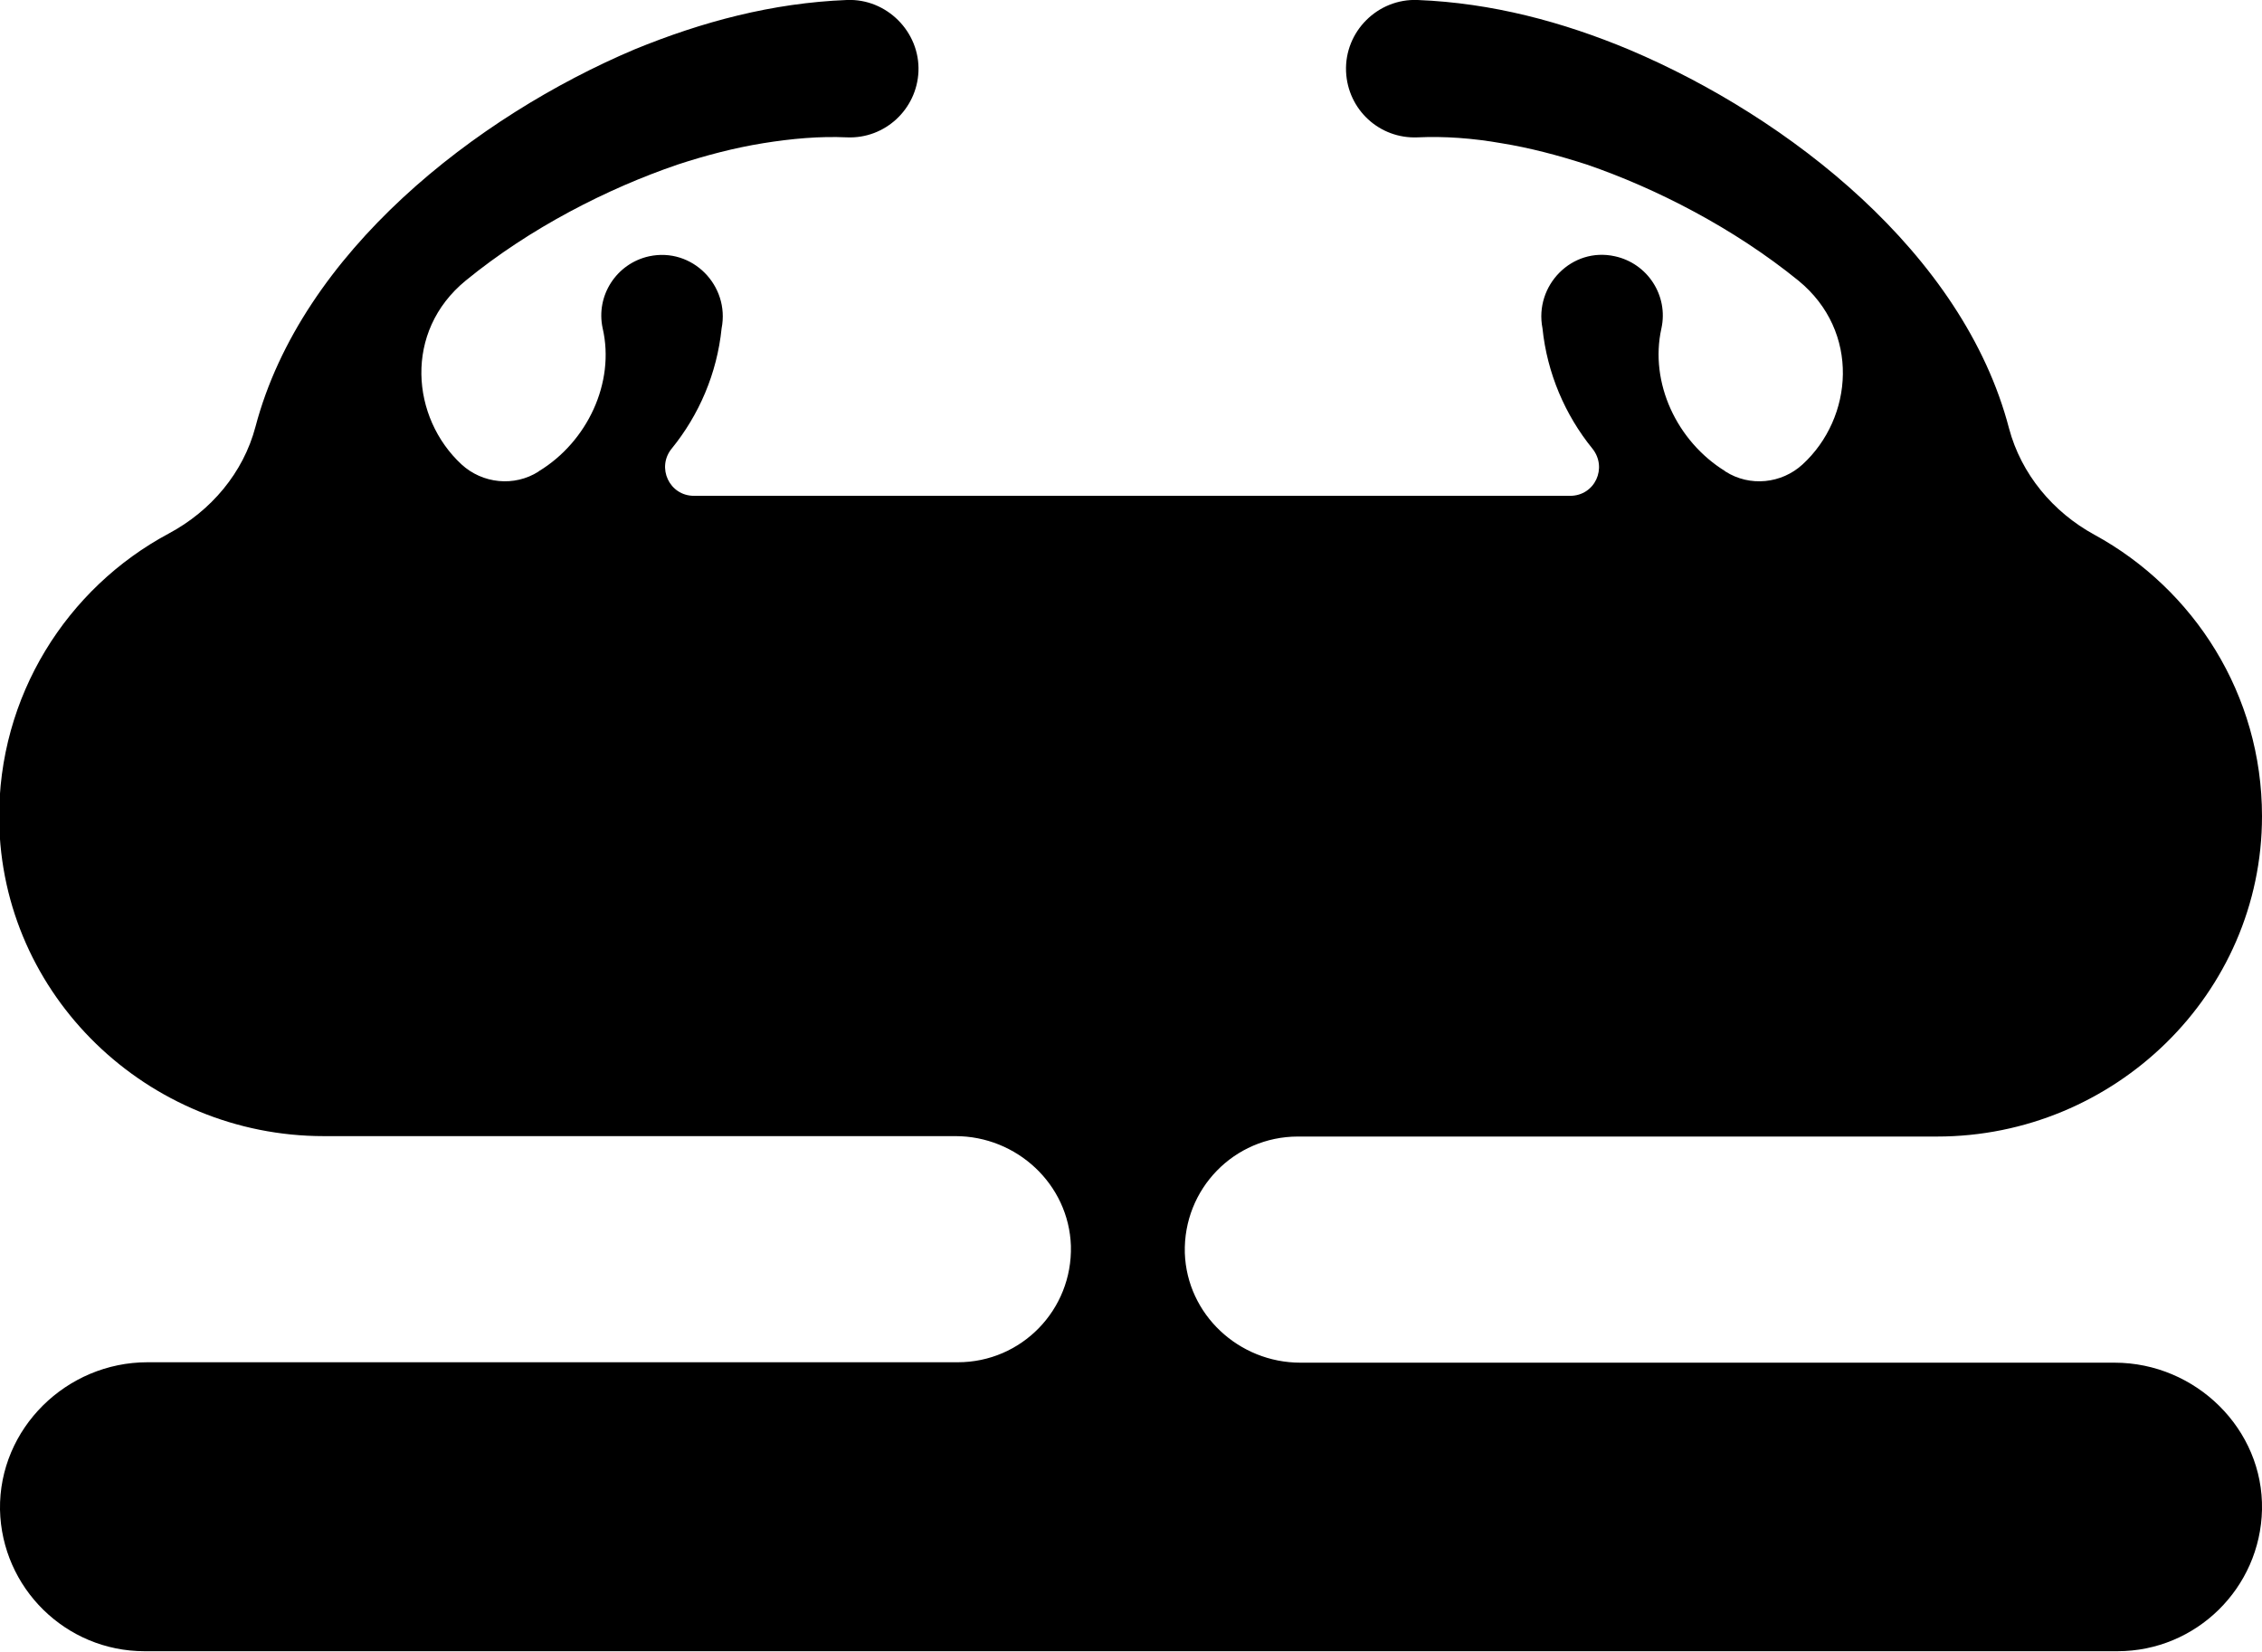 <?xml version="1.0" encoding="utf-8"?>
<!-- Generator: Adobe Illustrator 28.0.0, SVG Export Plug-In . SVG Version: 6.00 Build 0)  -->
<svg version="1.1" id="Ebene_1" xmlns="http://www.w3.org/2000/svg" xmlns:xlink="http://www.w3.org/1999/xlink" x="0px" y="0px"
	 viewBox="0 0 540.1 394.4" style="enable-background:new 0 0 540.1 394.4;" xml:space="preserve">
<style type="text/css">
	
		.st0{fill:none;stroke:#000000;stroke-width:2;stroke-linecap:round;stroke-miterlimit:10;stroke-dasharray:12.198,5.082,10.165,15.248,4.066,16.264;}
	
		.st1{fill:none;stroke:#000000;stroke-width:3;stroke-linecap:round;stroke-linejoin:round;stroke-miterlimit:10;stroke-dasharray:2,6,2,6,2,6;}
	
		.st2{fill:none;stroke:#000000;stroke-width:3;stroke-linecap:round;stroke-linejoin:round;stroke-miterlimit:10;stroke-dasharray:20,40,20,25,20,25;}
	
		.st3{fill:none;stroke:#000000;stroke-width:3;stroke-linecap:round;stroke-linejoin:round;stroke-miterlimit:10;stroke-dasharray:12,5,10,15,4,16;}
	
		.st4{fill:none;stroke:#000000;stroke-width:4;stroke-linecap:round;stroke-linejoin:round;stroke-miterlimit:10;stroke-dasharray:1,10,1,10,1,5;}
	.st5{fill:none;}
	.st6{fill:none;stroke:#000000;stroke-width:0.2;stroke-miterlimit:10;}
	.st7{fill:#FF00FF;}
	
		.st8{fill:none;stroke:#000000;stroke-width:3;stroke-linecap:round;stroke-linejoin:round;stroke-miterlimit:10;stroke-dasharray:2,3,2,3,2,6;}
	.st9{opacity:0.49;fill:#FF00FF;}
	
		.st10{fill:none;stroke:#000000;stroke-width:3;stroke-linecap:square;stroke-linejoin:round;stroke-miterlimit:10;stroke-dasharray:20,30,20,30,20,30;}
	.st11{fill:none;stroke:#000000;stroke-linecap:round;stroke-linejoin:round;stroke-miterlimit:10;}
	.st12{clip-path:url(#SVGID_00000134939476200808650590000017664557190208565385_);fill:#1D1D1B;}
	.st13{fill:#FFFFFF;}
	.st14{filter:url(#Adobe_OpacityMaskFilter);}
	.st15{opacity:9.000000e-02;mask:url(#SVGID_00000096028830233569620180000001449423227563644599_);}
	.st16{filter:url(#Adobe_OpacityMaskFilter_00000075868605091172011830000016463704421325189536_);}
	.st17{opacity:9.000000e-02;mask:url(#SVGID_00000101061560534415193070000000907756986304183206_);}
	.st18{fill:#F4F4F5;}
	.st19{filter:url(#Adobe_OpacityMaskFilter_00000146460919764116771670000012479632140848860073_);}
	.st20{opacity:0.12;mask:url(#SVGID_00000150800842130406815870000008354036261682236081_);}
	.st21{filter:url(#Adobe_OpacityMaskFilter_00000062913312969045980380000008106960776360993673_);}
	.st22{opacity:0.12;mask:url(#SVGID_00000122716369583266663980000004258211076846145960_);}
	.st23{filter:url(#Adobe_OpacityMaskFilter_00000063627889285870720700000003499812064446274218_);}
	.st24{opacity:0.12;mask:url(#SVGID_00000089561896094145199300000012182906046677253026_);}
	.st25{fill:#202020;}
	
		.st26{fill:#FFFFFF;stroke:#000000;stroke-width:2;stroke-linecap:round;stroke-linejoin:round;stroke-miterlimit:10;stroke-dasharray:12,5,10,15,4,16;}
	.st27{filter:url(#Adobe_OpacityMaskFilter_00000004542068821119868830000008315733190771872672_);}
	.st28{opacity:0.12;mask:url(#SVGID_00000124120387282911398990000015244052661769468573_);}
	.st29{filter:url(#Adobe_OpacityMaskFilter_00000000939654678836753670000017188616234940046504_);}
	.st30{opacity:0.12;mask:url(#SVGID_00000173144011945194994340000016003919574242296730_);}
	.st31{filter:url(#Adobe_OpacityMaskFilter_00000141445823429245174290000002864561034155256240_);}
	.st32{opacity:0.12;mask:url(#SVGID_00000117670455125317117150000006388984533042913687_);}
	.st33{filter:url(#Adobe_OpacityMaskFilter_00000173140506510141202520000008039198291874773392_);}
	.st34{opacity:0.12;mask:url(#SVGID_00000015336039170819130260000006695229876033804455_);}
	.st35{clip-path:url(#SVGID_00000081645340199164334510000008938037313078077855_);fill:#1D1D1B;}
	.st36{fill:#1D1D1B;}
	.st37{opacity:0.25;fill:#FF7BA6;}
	.st38{fill:none;stroke:#FFFFFF;stroke-width:14;stroke-linecap:round;stroke-miterlimit:10;}
	.st39{fill:#00FF00;}
	.st40{fill:#FF7BA6;}
	.st41{opacity:0.14;fill:#00A498;}
	.st42{fill:#00A498;}
	.st43{opacity:0.78;fill:#FFFFFF;stroke:#000000;stroke-miterlimit:10;}
	.st44{fill:#FFFFFF;stroke:#000000;stroke-miterlimit:10;}
	.st45{fill:none;stroke:#FF7BA6;stroke-width:21;stroke-miterlimit:10;}
</style>
<path d="M504.9,325.4H310.5c-14.7,0-27.1-11.5-27.6-26.2c-0.4-15.3,11.8-27.8,27-27.8h152.6c42.4,0,77.6-34.1,77.6-76.5
	c0-29-16.2-54.2-40-67.2c-9.9-5.4-17.5-14.5-20.4-25.4c-10.9-41.8-52.6-74.3-90.6-90.4C373.1,5.2,356.2,0.7,338.5,0
	c-9.5-0.4-17.5,7.5-17.1,17.1c0.4,9.1,8,16.1,17.1,15.7c6.4-0.3,13.2,0.2,20,1.4c6.8,1.1,13.6,2.9,20.4,5.1
	C395.5,45,414,54.5,429.4,67c14.9,12.2,13.1,32.8,1,43.9c-5,4.6-12.6,5.4-18.4,1.7c0,0-0.1,0-0.1-0.1c-11.5-7.1-18.1-21.1-15.2-34.1
	c1.7-7.8-3.3-15.5-11.1-17.2c-10.3-2.3-19.3,7-17.3,17.2c1.1,10.7,5.4,20.7,11.9,28.7c3.7,4.6,0.6,11.3-5.3,11.3H165.7
	c-5.9,0-9-6.8-5.3-11.3c6.5-8,10.8-17.9,11.9-28.7c2-10.2-7-19.4-17.3-17.2c-7.8,1.7-12.8,9.4-11.1,17.2c3,13-3.7,27.1-15.2,34.1
	c0,0-0.1,0-0.1,0.1c-5.8,3.7-13.4,2.9-18.4-1.7c-12-11.1-13.9-31.7,1-43.9c15.4-12.6,33.9-22,50.6-27.7c6.7-2.2,13.6-4,20.4-5.1
	c6.8-1.1,13.5-1.7,20-1.4c9.1,0.4,16.7-6.7,17.1-15.7c0.4-9.5-7.6-17.5-17.1-17.1c-17.8,0.7-34.6,5.2-50.7,11.8
	c-37.8,16-79.5,48.4-90.5,90.1c-2.9,11-10.6,20.1-20.7,25.5c-24.3,13-40.8,38.8-40.5,68.4c0.5,42,35.5,75.5,77.5,75.5h150.8
	c14.7,0,27.1,11.5,27.6,26.2c0.4,15.3-11.8,27.8-27,27.8H35.2c-19.3,0-35.5,15.8-35.2,35.2c0.4,18.7,15.7,33.8,34.5,33.8h471.1
	c18.8,0,34.1-15.1,34.5-33.8C540.5,341.3,524.3,325.4,504.9,325.4z"/>
</svg>
